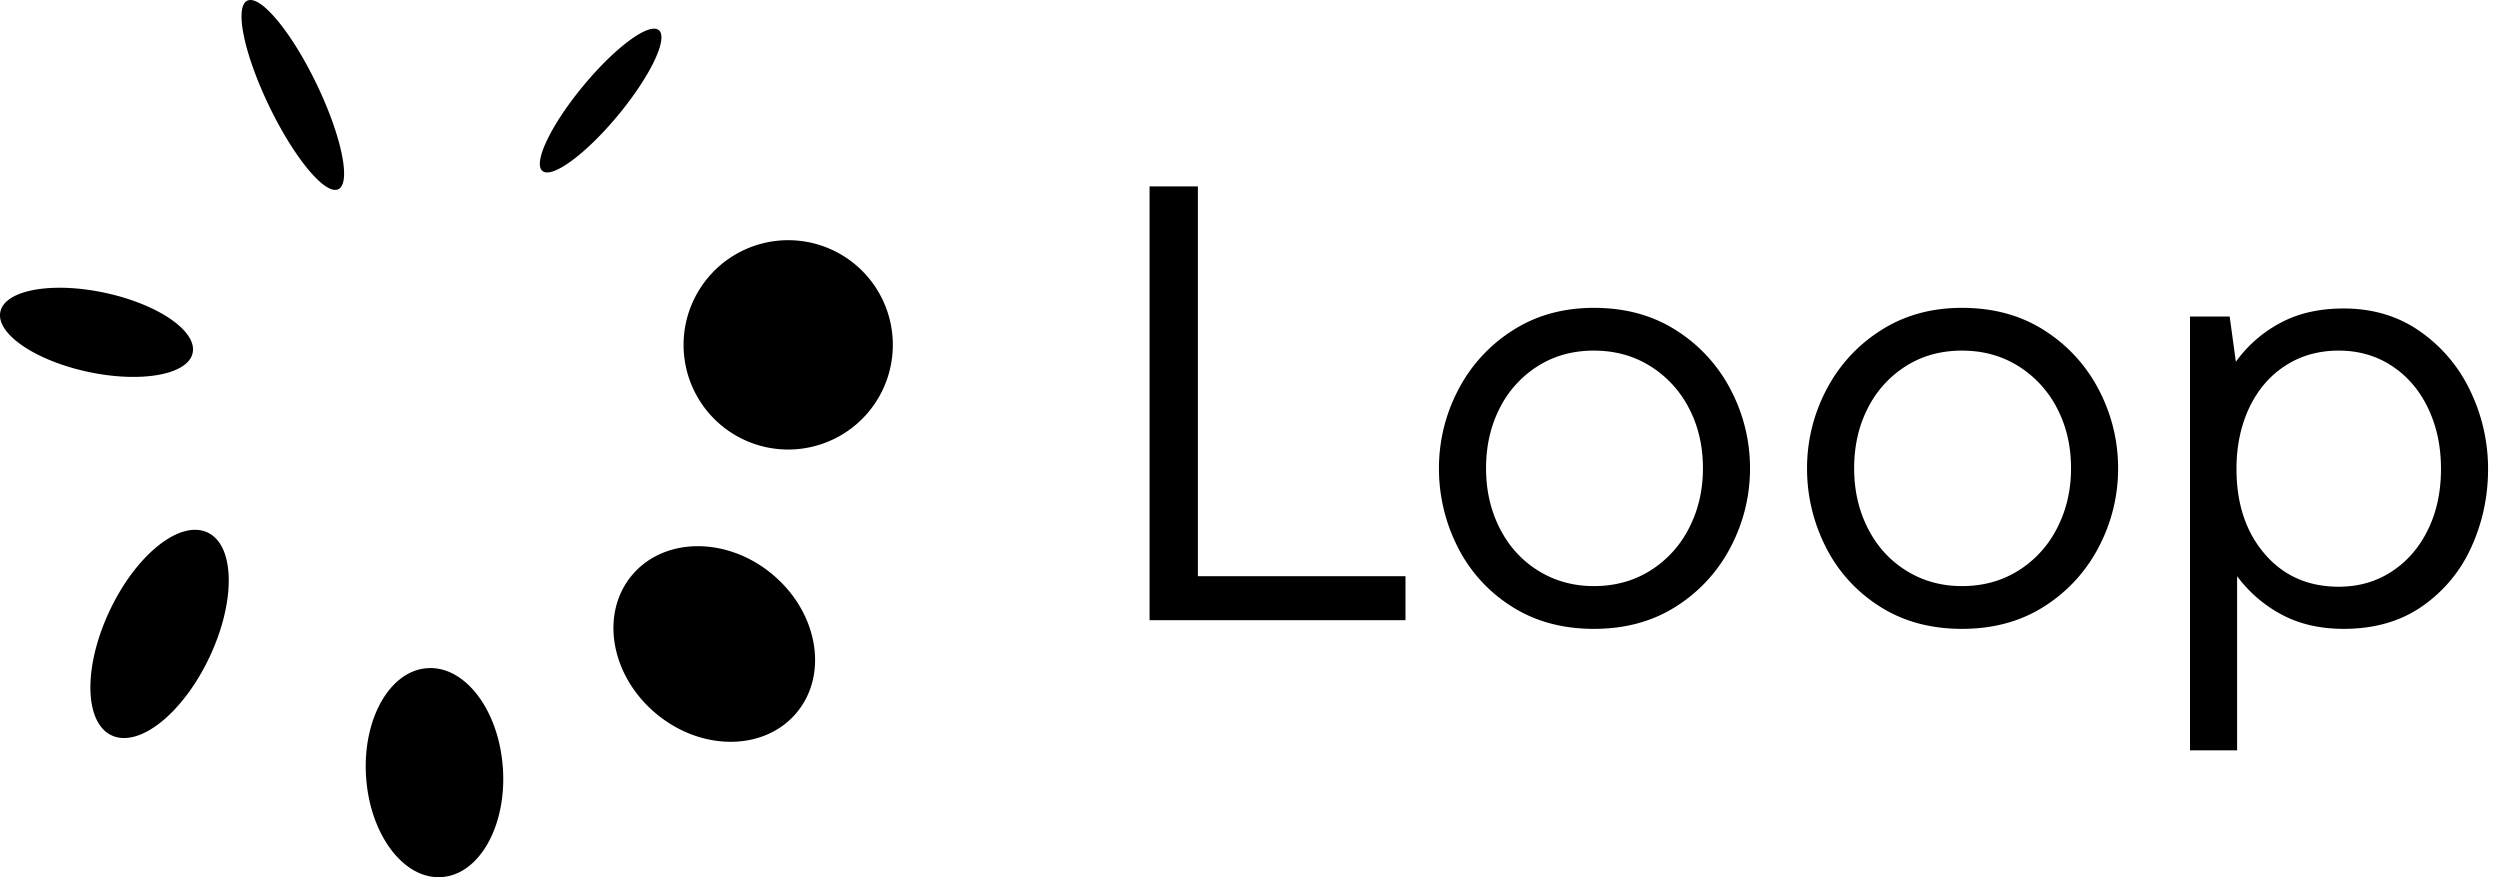 <svg width="114" height="40" viewBox="0 0 114 40" xmlns="http://www.w3.org/2000/svg">
    <g fill="#000" fill-rule="evenodd">
        <path d="M22.931 35.017c.182 2.63-1.067 4.86-2.79 4.978-1.722.119-3.265-1.917-3.446-4.548-.182-2.63 1.067-4.86 2.79-4.978 1.722-.12 3.265 1.917 3.446 4.548M5.084 33.53c-1.253-.595-1.286-3.147-.075-5.7 1.21-2.553 3.207-4.141 4.46-3.546 1.252.595 1.286 3.147.075 5.7-1.21 2.553-3.207 4.14-4.46 3.546M.017 14.214c.214-.995 2.349-1.381 4.77-.862 2.421.52 4.211 1.747 3.998 2.743-.213.995-2.349 1.38-4.77.862-2.421-.52-4.211-1.748-3.998-2.743M11.275.032c.593-.287 2.004 1.405 3.151 3.778 1.147 2.375 1.596 4.531 1.004 4.818-.593.287-2.004-1.405-3.151-3.778C11.132 2.476 10.682.319 11.275.032m18.769 1.344c.442.366-.389 2.099-1.854 3.872-1.466 1.772-3.013 2.912-3.455 2.547-.441-.366.389-2.1 1.855-3.872 1.465-1.773 3.012-2.914 3.454-2.547m4.921 9.678a4.77 4.77 0 0 1 5.647 3.696 4.771 4.771 0 1 1-9.34 1.955 4.775 4.775 0 0 1 3.693-5.651m.242 15.124c2.08 1.722 2.585 4.546 1.13 6.307-1.457 1.76-4.324 1.792-6.403.07-2.08-1.723-2.585-4.546-1.13-6.308 1.457-1.76 4.324-1.791 6.403-.07"/>
        <g fill-rule="nonzero">
            <path d="M52.42 8.5h2.204v17.774h9.466v2.006H52.42zM72.68 28.676c-1.45 0-2.712-.349-3.786-1.046a6.81 6.81 0 0 1-2.444-2.727 7.881 7.881 0 0 1-.834-3.546 7.67 7.67 0 0 1 .862-3.546 7.023 7.023 0 0 1 2.473-2.727c1.073-.697 2.317-1.046 3.73-1.046 1.45 0 2.712.349 3.786 1.046a7.023 7.023 0 0 1 2.473 2.727 7.67 7.67 0 0 1 .861 3.546 7.67 7.67 0 0 1-.861 3.546 7.023 7.023 0 0 1-2.473 2.727c-1.074.697-2.336 1.046-3.786 1.046zm0-1.95c.961 0 1.818-.235 2.572-.706a4.873 4.873 0 0 0 1.766-1.936c.424-.82.636-1.728.636-2.727 0-1.017-.212-1.93-.636-2.74a4.897 4.897 0 0 0-1.766-1.922c-.754-.471-1.61-.707-2.571-.707-.961 0-1.814.236-2.558.707a4.829 4.829 0 0 0-1.738 1.921c-.414.81-.621 1.724-.621 2.741 0 .999.207 1.908.621 2.727.415.82.999 1.465 1.752 1.936.754.47 1.602.706 2.544.706zM89.466 28.676c-1.451 0-2.713-.349-3.787-1.046a6.81 6.81 0 0 1-2.444-2.727 7.881 7.881 0 0 1-.834-3.546 7.67 7.67 0 0 1 .862-3.546 7.023 7.023 0 0 1 2.473-2.727c1.073-.697 2.317-1.046 3.73-1.046 1.45 0 2.712.349 3.786 1.046a7.023 7.023 0 0 1 2.473 2.727 7.67 7.67 0 0 1 .861 3.546 7.67 7.67 0 0 1-.861 3.546 7.023 7.023 0 0 1-2.473 2.727c-1.074.697-2.336 1.046-3.786 1.046zm0-1.95c.96 0 1.817-.235 2.571-.706a4.873 4.873 0 0 0 1.766-1.936c.424-.82.636-1.728.636-2.727 0-1.017-.212-1.93-.636-2.74a4.897 4.897 0 0 0-1.766-1.922c-.754-.471-1.61-.707-2.571-.707-.961 0-1.814.236-2.558.707a4.829 4.829 0 0 0-1.738 1.921c-.414.81-.621 1.724-.621 2.741 0 .999.207 1.908.621 2.727.415.82.999 1.465 1.752 1.936.754.47 1.602.706 2.544.706zM106.872 14.067c1.338 0 2.506.353 3.504 1.06a6.895 6.895 0 0 1 2.289 2.74 8.167 8.167 0 0 1 .791 3.518c0 1.244-.25 2.421-.749 3.533a6.533 6.533 0 0 1-2.232 2.712c-.99.697-2.19 1.046-3.603 1.046-1.074 0-2.016-.217-2.826-.65a6.075 6.075 0 0 1-2.034-1.752v7.94h-2.148v-19.78h1.809l.282 2.063a5.89 5.89 0 0 1 1.992-1.752c.82-.452 1.795-.678 2.925-.678zm-.226 1.921c-.923 0-1.738.231-2.444.693-.707.461-1.253 1.102-1.64 1.921-.385.82-.578 1.747-.578 2.783 0 1.583.428 2.873 1.285 3.872.857.998 1.983 1.497 3.377 1.497.904 0 1.71-.23 2.416-.692.707-.462 1.258-1.097 1.653-1.907.396-.81.594-1.733.594-2.77 0-1.036-.198-1.963-.594-2.783-.395-.82-.946-1.46-1.653-1.921-.706-.462-1.512-.693-2.416-.693z"/>
        </g>
    </g>
</svg>
